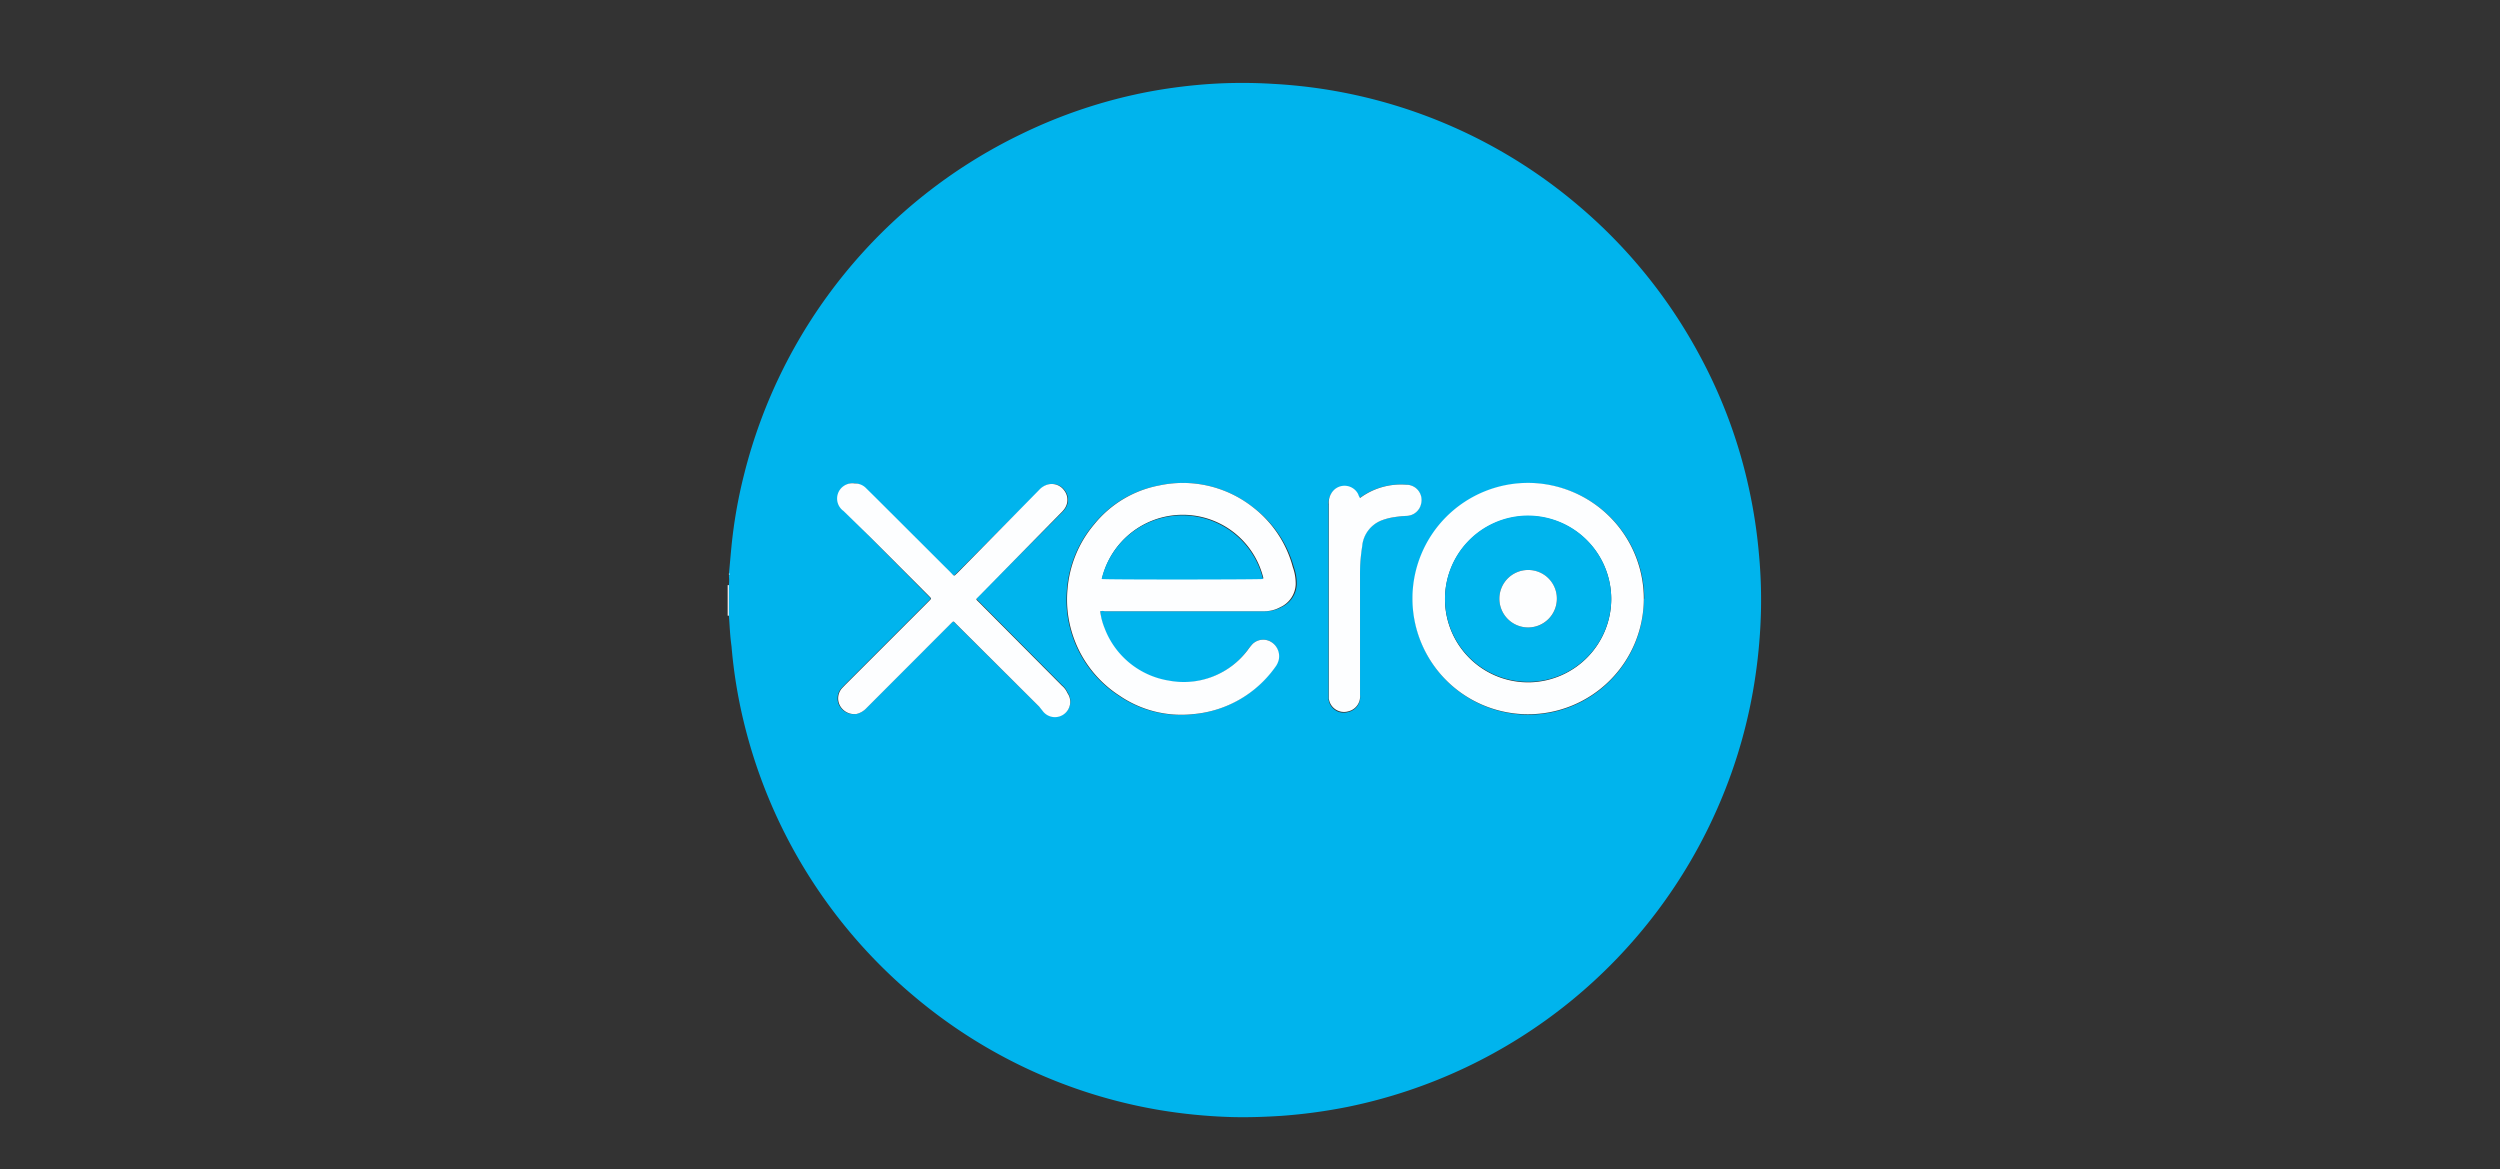 <svg xmlns="http://www.w3.org/2000/svg" viewBox="0 0 163.6 76.53"><rect x="0" y="0" width="163.6" height="76.53" fill="#333333" stroke="none"/><defs><style>.cls-1{fill:#fdfeff;}.cls-2{fill:#00b4ed;}.cls-3{fill:none;}</style></defs><title>xero</title><g id="Layer_2" data-name="Layer 2"><g id="Top-nav"><path class="cls-1" d="M47.7,40.29h-.08v-2h.08Z"/><path class="cls-2" d="M47.7,40.29v-2a3.11,3.11,0,0,0,0-.61.09.09,0,0,0,0-.11c.06-.61.11-1.23.17-1.84a31.82,31.82,0,0,1,.81-4.63A33.85,33.85,0,0,1,66.82,8.78,33.3,33.3,0,0,1,75.19,6a34.64,34.64,0,0,1,4.06-.51,32.83,32.83,0,0,1,4.09,0,33.63,33.63,0,0,1,19.89,7.91,33.69,33.69,0,0,1,7.91,9.7,33,33,0,0,1,3.34,9,33.53,33.53,0,0,1,.62,4.1,32.17,32.17,0,0,1,.14,3.67,35,35,0,0,1-.36,4.33,33.34,33.34,0,0,1-2.39,8.46A33.81,33.81,0,0,1,88.21,72.43a34.93,34.93,0,0,1-4.33.59c-1.09.07-2.19.11-3.29.08a34.85,34.85,0,0,1-4.78-.47,33.57,33.57,0,0,1-16-7.44,33.78,33.78,0,0,1-11.15-18,32.48,32.48,0,0,1-.79-4.9C47.77,41.59,47.75,40.94,47.7,40.29ZM72,40a.67.67,0,0,1,.34,0H82.77a2.18,2.18,0,0,0,1.09-.27,1.72,1.72,0,0,0,1-1.48,3.18,3.18,0,0,0-.19-1.14A7.28,7.28,0,0,0,82,33.2a7.4,7.4,0,0,0-6.19-1.42,7.19,7.19,0,0,0-4.25,2.55,7.51,7.51,0,0,0-1.74,4.23,7.35,7.35,0,0,0,.22,2.6,7.5,7.5,0,0,0,3.16,4.36,7.17,7.17,0,0,0,4.86,1.22,7.37,7.37,0,0,0,5.35-3.07,1.3,1.3,0,0,0,.24-.52A1.1,1.1,0,0,0,83.17,42a1,1,0,0,0-1.24.18,3.79,3.79,0,0,0-.31.39,5.23,5.23,0,0,1-5.15,2,5.41,5.41,0,0,1-4.21-3.42A4.3,4.3,0,0,1,72,40Zm35.6-.83A7.57,7.57,0,1,0,100,46.77,7.56,7.56,0,0,0,107.57,39.21ZM56,31.64a1,1,0,0,0-.75,1.8L57,35.2,60.75,39c.18.18.2.15,0,.34l-.14.14-5.34,5.34-.21.22a1,1,0,0,0-.1,1.19,1.07,1.07,0,0,0,1.09.49,1.31,1.31,0,0,0,.65-.39l5.46-5.47c.25-.24.19-.25.43,0L68,46.24l.23.23a1,1,0,0,0,1.63-1.16,1.29,1.29,0,0,0-.36-.48l-5.41-5.44c-.25-.25-.24-.18,0-.43l5.37-5.39a1.64,1.64,0,0,0,.27-.32,1,1,0,0,0-.06-1.17,1,1,0,0,0-1.11-.36,1.21,1.21,0,0,0-.52.34l-5.4,5.41-.14.13c-.07.09-.13.08-.2,0l-.15-.16-4.76-4.75L56.63,32A1,1,0,0,0,56,31.64Zm33,1a1,1,0,0,1-.14-.25,1,1,0,0,0-1.63-.23,1.16,1.16,0,0,0-.29.89q0,6.21,0,12.42c0,.1,0,.2,0,.3a1,1,0,0,0,1.27.83A1,1,0,0,0,89,45.47V37.59a11.06,11.06,0,0,1,.12-1.82,2,2,0,0,1,1.26-1.71,3.93,3.93,0,0,1,.67-.19,7.41,7.41,0,0,1,1-.11,1,1,0,0,0,.93-.8,1,1,0,0,0-1-1.24,4.48,4.48,0,0,0-3,.87Z"/><path class="cls-1" d="M47.72,37.52a.09.09,0,0,1,0,.11S47.67,37.56,47.72,37.52Z"/><path class="cls-1" d="M72,40a4.3,4.3,0,0,0,.29,1.12,5.41,5.41,0,0,0,4.21,3.42,5.23,5.23,0,0,0,5.15-2,3.79,3.79,0,0,1,.31-.39A1,1,0,0,1,83.17,42a1.1,1.1,0,0,1,.52,1.14,1.3,1.3,0,0,1-.24.52,7.37,7.37,0,0,1-5.35,3.07,7.17,7.17,0,0,1-4.86-1.22,7.5,7.5,0,0,1-3.16-4.36,7.35,7.35,0,0,1-.22-2.6,7.51,7.51,0,0,1,1.74-4.23,7.19,7.19,0,0,1,4.25-2.55A7.4,7.4,0,0,1,82,33.2a7.28,7.28,0,0,1,2.6,3.91,3.18,3.18,0,0,1,.19,1.14,1.72,1.72,0,0,1-1,1.48,2.18,2.18,0,0,1-1.09.27H72.31A.67.67,0,0,0,72,40Zm.12-2.15c.28,0,10.37,0,10.56,0a5.43,5.43,0,0,0-10.56,0Z"/><path class="cls-1" d="M107.57,39.21A7.57,7.57,0,1,1,100,31.6,7.59,7.59,0,0,1,107.57,39.21Zm-2.13,0a5.44,5.44,0,1,0-5.25,5.44A5.46,5.46,0,0,0,105.44,39.18Z"/><path class="cls-1" d="M56,31.64a1,1,0,0,1,.68.31l.75.74,4.76,4.75.15.16c.07.08.13.09.2,0l.14-.13L68,32.06a1.21,1.21,0,0,1,.52-.34,1,1,0,0,1,1.11.36,1,1,0,0,1,.06,1.17,1.64,1.64,0,0,1-.27.32L64.08,39c-.24.25-.25.18,0,.43l5.41,5.44a1.29,1.29,0,0,1,.36.48,1,1,0,0,1-1.63,1.16L68,46.24,62.6,40.86c-.24-.25-.18-.24-.43,0l-5.46,5.47a1.31,1.31,0,0,1-.65.39A1.07,1.07,0,0,1,55,46.23a1,1,0,0,1,.1-1.19l.21-.22,5.34-5.34.14-.14c.19-.19.17-.16,0-.34L57,35.2,55.2,33.44a1,1,0,0,1,.75-1.8Z"/><path class="cls-1" d="M89,32.59a4.48,4.48,0,0,1,3-.87,1,1,0,0,1,1,1.24,1,1,0,0,1-.93.8,7.41,7.41,0,0,0-1,.11,3.93,3.93,0,0,0-.67.19,2,2,0,0,0-1.26,1.71A11.06,11.06,0,0,0,89,37.59v7.88a1,1,0,0,1-.77,1.08,1,1,0,0,1-1.27-.83c0-.1,0-.2,0-.3q0-6.21,0-12.42a1.16,1.16,0,0,1,.29-.89,1,1,0,0,1,1.63.23A1,1,0,0,0,89,32.59Z"/><path class="cls-2" d="M72.09,37.89a5.43,5.43,0,0,1,10.56,0C82.46,37.93,72.37,37.94,72.09,37.89Z"/><path class="cls-2" d="M105.44,39.18a5.44,5.44,0,1,1-5.6-5.44A5.46,5.46,0,0,1,105.44,39.18Zm-3.56,0A1.88,1.88,0,1,0,100,41.06,1.87,1.87,0,0,0,101.88,39.19Z"/><path class="cls-1" d="M101.88,39.19A1.88,1.88,0,1,1,100,37.3,1.87,1.87,0,0,1,101.88,39.19Z"/><rect class="cls-3" width="163.6" height="76.53"/></g></g></svg>